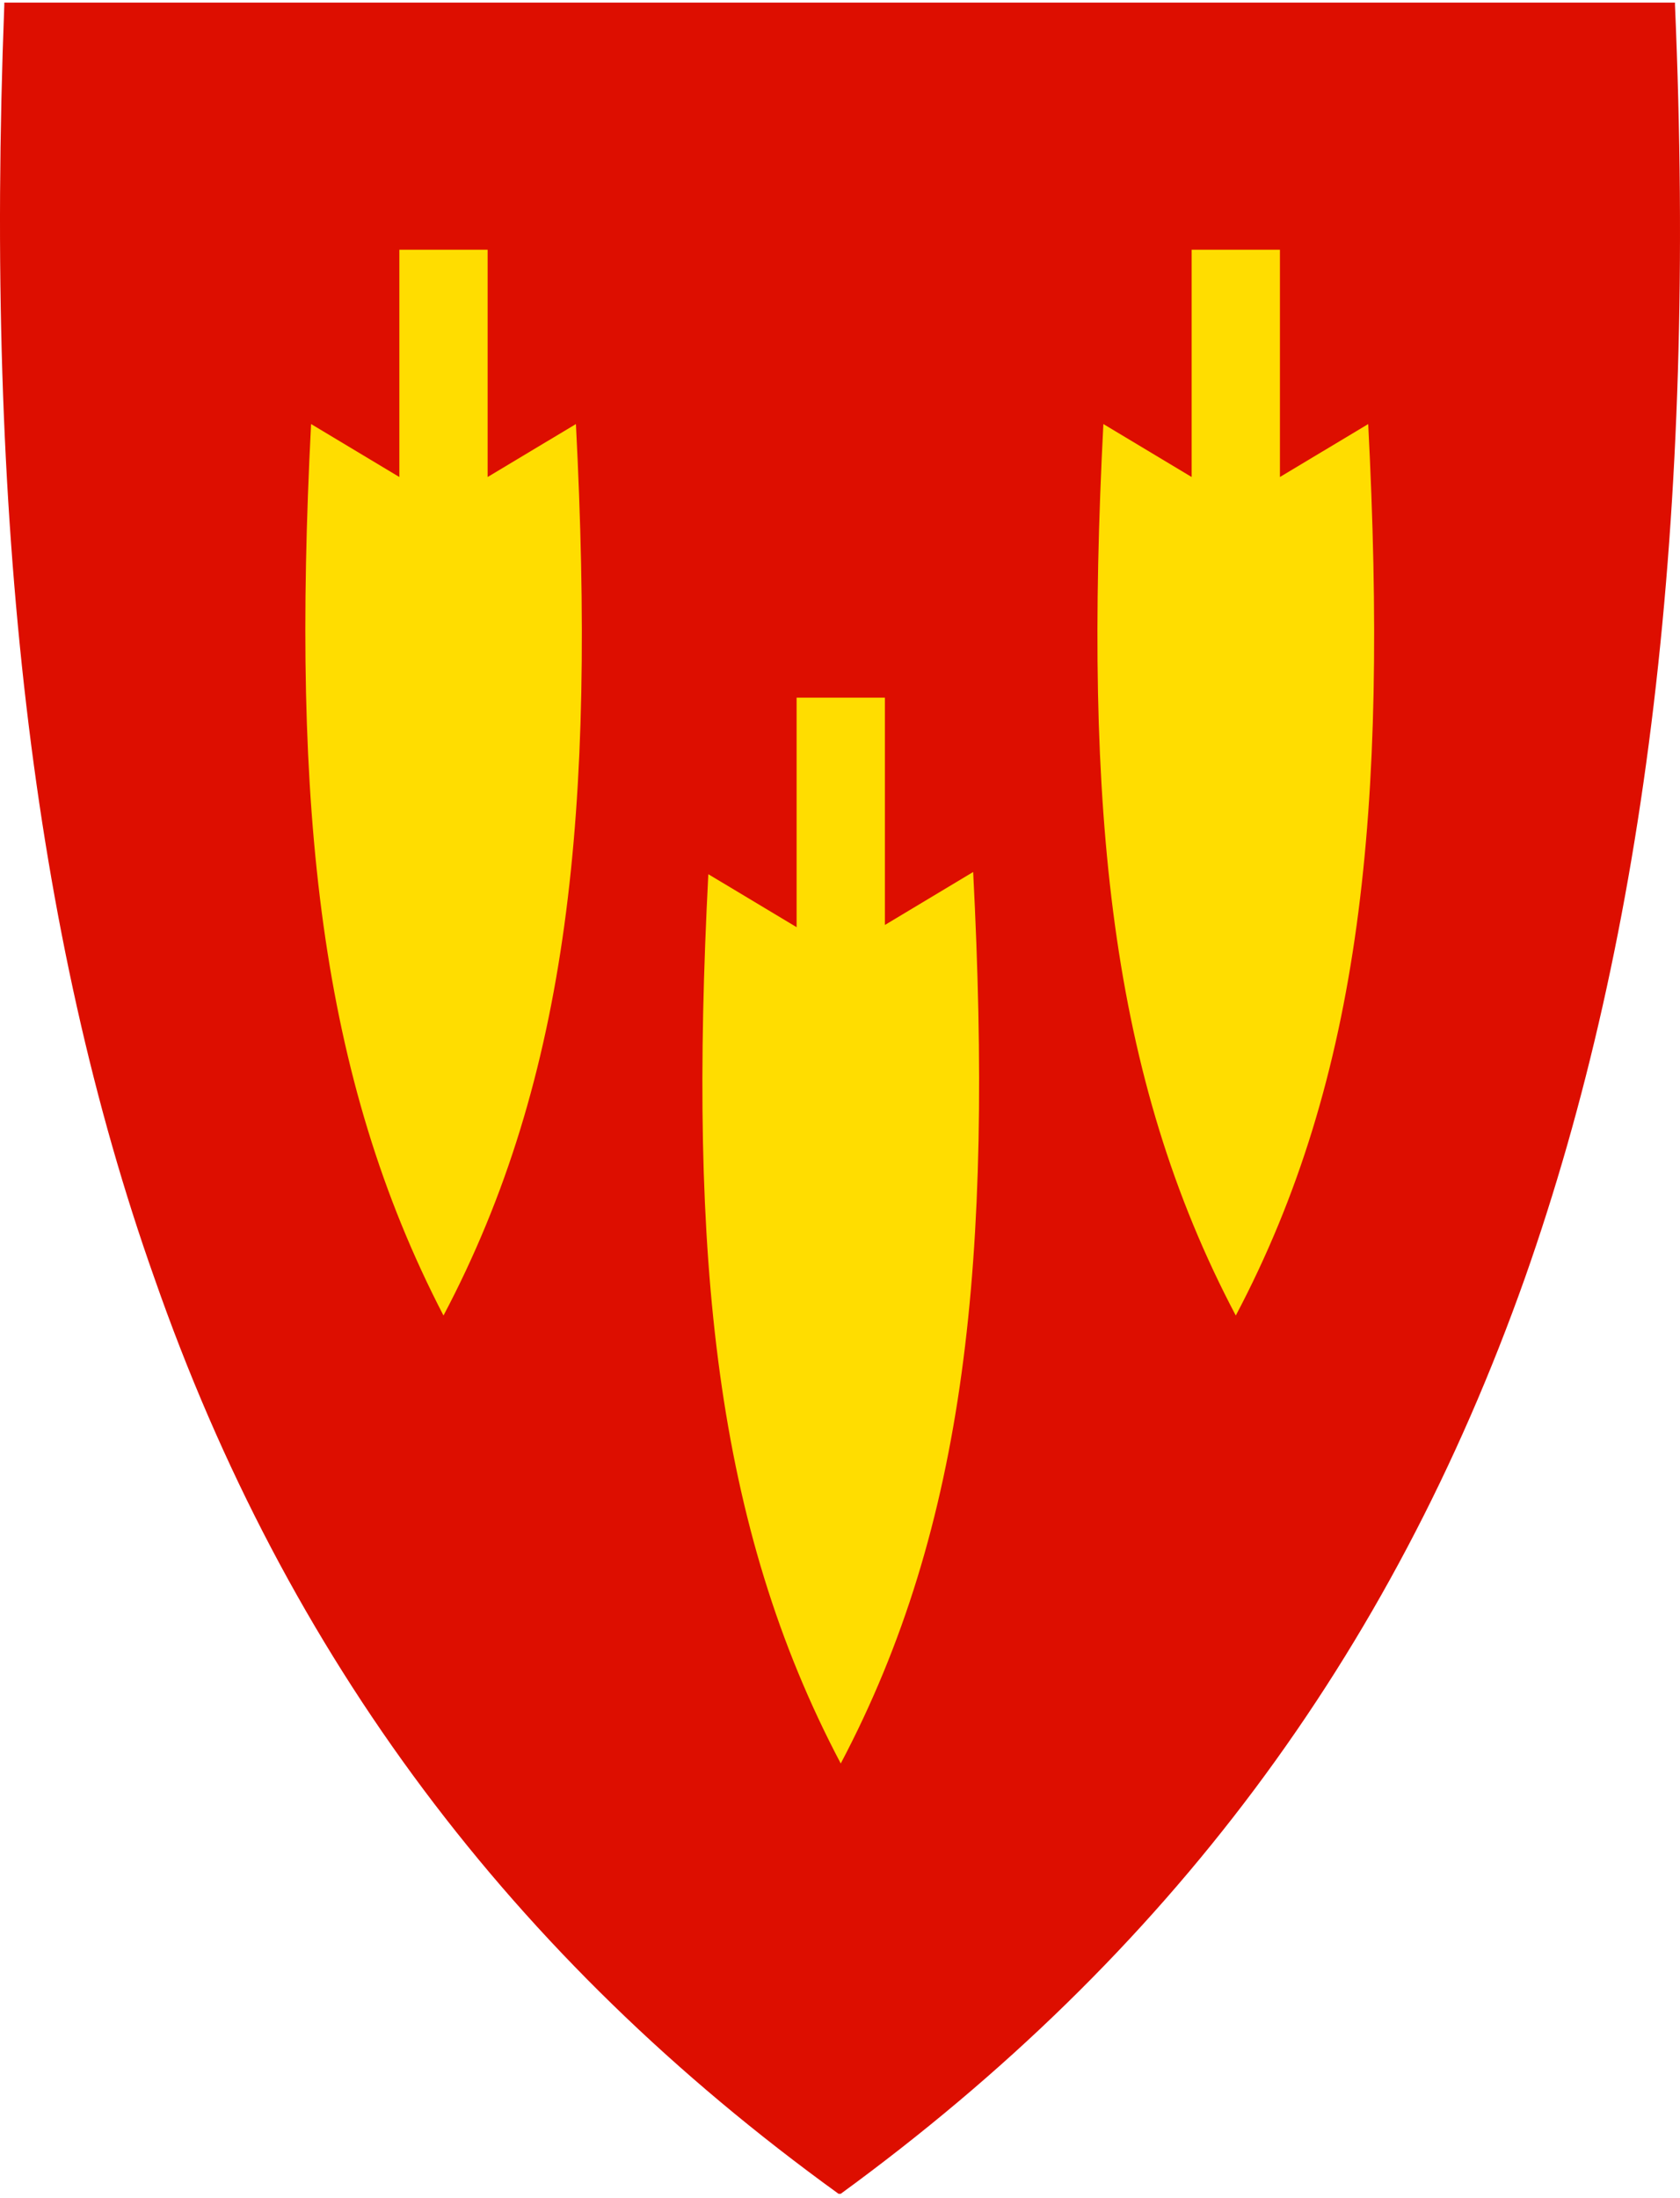 <svg width="400" height="523" viewBox="0 0 400 523" fill="none" xmlns="http://www.w3.org/2000/svg">
<g clip-path="url(#clip0)">
<path d="M199.652 522.038C121.884 465.852 68.286 394.439 36.758 304.122C7.858 222.731 -3.703 123.488 1.027 1.14V0.615H398.804V1.14C404.059 122.963 391.973 222.206 363.072 304.122C331.019 394.439 277.947 465.327 200.178 522.038H199.652V522.038Z" fill="#DD0E00"/>
<path d="M168.65 208.029L189.669 220.631V166.021C196.5 166.021 203.856 166.021 210.687 166.021V220.106L231.706 207.504C236.435 299.396 230.129 362.933 200.178 419.643C170.226 362.933 163.921 299.396 168.65 208.029Z" fill="#FFDD00"/>
<path d="M74.066 100.908L95.085 113.511V59.425C101.916 59.425 109.272 59.425 116.103 59.425V113.511L137.122 100.908C141.851 192.801 135.546 256.338 105.594 313.048C76.168 256.338 69.337 192.801 74.066 100.908Z" fill="#FFDD00"/>
<path d="M262.708 100.908L283.727 113.511V59.425C290.558 59.425 297.915 59.425 304.746 59.425V113.511L325.764 100.908C330.493 192.801 324.188 256.338 294.236 313.048C264.285 256.338 257.979 192.801 262.708 100.908Z" fill="#FFDD00"/>
</g>
<defs>
<clipPath id="clip0">
<rect y="0.615" width="400" height="521.42" fill="white"/>
</clipPath>
</defs>
</svg>
